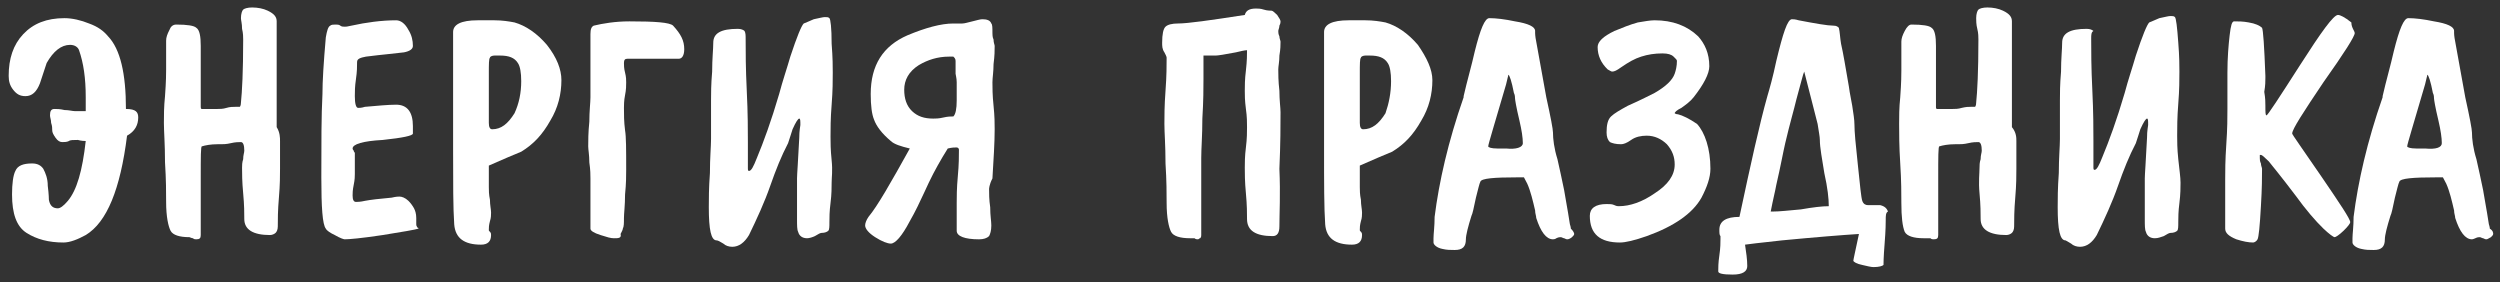<svg width="195" height="22" viewBox="0 0 195 22" fill="none" xmlns="http://www.w3.org/2000/svg">
<rect x="0" y="0" width="195" height="22" fill="#333333" stroke="none"/>
<path d="M10.781 9.166C10.781 9.749 10.519 10.249 9.91 10.583C9.387 14.749 8.342 17.333 6.687 18.333C6.077 18.666 5.468 18.916 4.945 18.916C3.813 18.916 2.855 18.666 2.071 18.166C1.287 17.666 0.939 16.666 0.939 15.166C0.939 14.333 1.026 13.666 1.2 13.333C1.374 12.916 1.81 12.749 2.506 12.749C2.942 12.749 3.203 12.916 3.377 13.166C3.552 13.499 3.726 13.916 3.726 14.499C3.813 15.166 3.813 15.583 3.813 15.583C3.9 16.083 4.161 16.249 4.51 16.249C4.684 16.249 4.945 16.083 5.294 15.666C5.99 14.833 6.426 13.333 6.687 10.999C6.339 10.999 6.077 10.916 6.077 10.916C5.729 10.916 5.468 10.916 5.381 10.999C5.206 11.083 5.032 11.083 4.858 11.083C4.684 11.083 4.51 10.999 4.335 10.749C4.161 10.499 4.074 10.333 4.074 10.166C4.074 9.999 4.074 9.833 3.987 9.583C3.987 9.333 3.9 9.166 3.9 8.999C3.9 8.666 3.987 8.499 4.248 8.499C4.423 8.499 4.684 8.499 5.032 8.583C5.381 8.583 5.642 8.666 5.816 8.666H6.687V7.583C6.687 6.083 6.513 4.916 6.165 3.916C6.077 3.666 5.816 3.499 5.468 3.499C4.771 3.499 4.161 3.999 3.639 4.916C3.465 5.416 3.29 5.999 3.116 6.499C2.855 7.166 2.506 7.499 1.984 7.499C1.548 7.499 1.287 7.333 1.026 6.999C0.765 6.666 0.677 6.333 0.677 5.916C0.677 4.583 1.026 3.499 1.81 2.666C2.594 1.833 3.639 1.416 5.032 1.416C5.642 1.416 6.339 1.583 6.948 1.833C7.645 2.083 8.081 2.416 8.429 2.833C9.387 3.833 9.823 5.749 9.823 8.499C10.607 8.499 10.781 8.749 10.781 9.166Z" fill="white"/>
<path d="M21.842 11C21.842 11.25 21.842 11.583 21.842 12.083C21.842 12.583 21.842 12.916 21.842 13.166C21.842 13.666 21.842 14.416 21.755 15.416C21.668 16.416 21.668 17.166 21.668 17.666C21.668 17.916 21.581 18.083 21.494 18.166C21.406 18.25 21.232 18.333 21.058 18.333C19.752 18.333 19.055 17.916 19.055 17.083C19.055 16.666 19.055 16 18.968 15.083C18.881 14.166 18.881 13.5 18.881 13.083C18.881 12.916 18.881 12.666 18.968 12.416C18.968 12.083 19.055 11.916 19.055 11.75C19.055 11.333 18.968 11.083 18.794 11.083C18.619 11.083 18.358 11.083 18.01 11.166C17.661 11.25 17.4 11.25 17.226 11.25H17.139C17.052 11.25 17.052 11.25 16.965 11.25C16.442 11.25 16.006 11.333 15.745 11.416C15.658 11.416 15.658 12.25 15.658 13.833C15.658 14.083 15.658 14.5 15.658 15C15.658 15.5 15.658 15.916 15.658 16.166C15.658 16.25 15.658 16.333 15.658 16.416C15.658 16.5 15.658 16.666 15.658 16.666C15.658 16.75 15.658 17 15.658 17.25C15.658 17.5 15.658 17.666 15.658 17.833C15.658 17.916 15.658 17.916 15.658 18.083C15.658 18.166 15.658 18.25 15.658 18.333C15.658 18.583 15.571 18.666 15.31 18.666C15.223 18.666 15.136 18.666 15.048 18.583C14.961 18.583 14.787 18.5 14.787 18.5C14.003 18.5 13.481 18.333 13.306 18C13.132 17.666 12.958 16.916 12.958 15.75C12.958 15.083 12.958 14 12.871 12.666C12.871 11.25 12.784 10.25 12.784 9.583C12.784 9 12.784 8.333 12.871 7.5C12.958 6.333 12.958 5.666 12.958 5.416C12.958 4.916 12.958 4.166 12.958 3.166C12.958 2.916 13.045 2.666 13.219 2.333C13.306 2.083 13.481 1.916 13.742 1.916C14.613 1.916 15.136 2 15.31 2.166C15.571 2.333 15.658 2.833 15.658 3.583C15.658 3.833 15.658 4.166 15.658 4.583C15.658 5 15.658 5.333 15.658 5.583C15.658 5.833 15.658 6.166 15.658 6.583C15.658 7 15.658 7.333 15.658 7.583C15.658 7.666 15.658 7.833 15.658 8C15.658 8.166 15.658 8.333 15.658 8.333C15.658 8.416 15.658 8.5 15.745 8.5C15.832 8.5 16.006 8.5 16.181 8.5C16.355 8.5 16.529 8.5 16.616 8.5C16.616 8.5 16.703 8.5 16.79 8.5C16.877 8.5 16.965 8.5 16.965 8.5C17.139 8.5 17.4 8.5 17.661 8.416C17.923 8.333 18.184 8.333 18.358 8.333C18.445 8.333 18.445 8.333 18.532 8.333C18.619 8.333 18.706 8.333 18.706 8.333C18.706 8.333 18.794 8.25 18.794 8C18.881 7.166 18.968 5.583 18.968 3.083C18.968 2.916 18.968 2.583 18.881 2.25C18.881 1.833 18.794 1.583 18.794 1.416C18.794 1.083 18.881 0.833 18.968 0.75C19.055 0.666 19.316 0.583 19.665 0.583C20.1 0.583 20.535 0.666 20.884 0.833C21.406 1.083 21.581 1.333 21.581 1.666C21.581 1.75 21.581 1.916 21.581 2.083C21.581 2.25 21.581 2.416 21.581 2.5C21.581 2.583 21.581 2.833 21.581 3.083C21.581 3.333 21.581 3.5 21.581 3.666C21.581 3.916 21.581 4.25 21.581 4.666C21.581 5.083 21.581 5.416 21.581 5.666C21.581 6 21.581 6.583 21.581 7.25C21.581 8 21.581 8.5 21.581 8.833C21.581 9.083 21.581 9.416 21.581 9.916C21.842 10.333 21.842 10.75 21.842 11Z" fill="white"/>
<path d="M32.642 17.833C32.381 17.916 31.423 18.083 29.855 18.333C28.2 18.583 27.242 18.666 26.893 18.666C26.806 18.666 26.545 18.583 26.11 18.333C25.761 18.166 25.5 18 25.413 17.833C25.152 17.5 25.064 16.166 25.064 13.833C25.064 11.166 25.064 9 25.152 7.333C25.152 6.333 25.239 4.916 25.413 2.916C25.5 2.416 25.587 2.083 25.761 2C25.848 1.916 26.023 1.916 26.197 1.916C26.284 1.916 26.458 1.916 26.545 2C26.632 2.083 26.806 2.083 26.893 2.083C26.981 2.083 27.068 2.083 27.416 2C28.548 1.75 29.768 1.583 30.9 1.583C31.248 1.583 31.597 1.833 31.858 2.333C32.119 2.75 32.206 3.166 32.206 3.583C32.206 3.833 31.945 4 31.51 4.083C30.9 4.166 29.855 4.25 28.548 4.416C28.113 4.5 27.852 4.583 27.852 4.833C27.852 5.166 27.852 5.583 27.765 6.166C27.677 6.75 27.677 7.166 27.677 7.5C27.677 8.083 27.765 8.416 27.939 8.416C28.026 8.416 28.2 8.416 28.461 8.333C29.419 8.25 30.29 8.166 30.9 8.166C31.771 8.166 32.206 8.75 32.206 9.833C32.206 9.916 32.206 10 32.206 10.083C32.206 10.25 32.206 10.333 32.206 10.416C32.206 10.583 31.423 10.75 29.855 10.916C28.287 11 27.503 11.25 27.503 11.583C27.503 11.583 27.503 11.666 27.59 11.75C27.59 11.833 27.677 11.916 27.677 11.916C27.677 12.083 27.677 12.333 27.677 12.75C27.677 13.083 27.677 13.416 27.677 13.583C27.677 13.75 27.677 14 27.59 14.416C27.503 14.833 27.503 15.083 27.503 15.25C27.503 15.583 27.59 15.75 27.765 15.75C27.852 15.75 28.113 15.75 28.461 15.666C28.897 15.583 29.593 15.5 30.552 15.416C30.9 15.333 31.074 15.333 31.161 15.333C31.335 15.333 31.597 15.416 31.858 15.666C32.032 15.833 32.206 16.083 32.294 16.25C32.381 16.416 32.468 16.666 32.468 17C32.468 17.083 32.468 17.083 32.468 17.25C32.468 17.333 32.468 17.416 32.468 17.5C32.468 17.583 32.468 17.583 32.555 17.75C32.642 17.75 32.642 17.833 32.642 17.833Z" fill="white"/>
<path d="M43.79 6.25C43.79 7.333 43.529 8.416 42.919 9.416C42.31 10.5 41.613 11.25 40.655 11.833C40.045 12.083 39.261 12.416 38.129 12.916V14.583C38.129 14.833 38.129 15.166 38.216 15.583C38.216 16 38.303 16.333 38.303 16.583C38.303 16.75 38.303 17 38.216 17.25C38.129 17.583 38.129 17.75 38.129 17.916C38.129 18 38.129 18 38.216 18.083C38.303 18.166 38.303 18.25 38.303 18.333C38.303 18.833 38.042 19.083 37.519 19.083C36.213 19.083 35.516 18.583 35.429 17.5C35.342 16.25 35.342 14.25 35.342 11.666C35.342 11.25 35.342 10.583 35.342 9.75C35.342 8.916 35.342 8.25 35.342 7.833C35.342 7.25 35.342 6.333 35.342 5.166C35.342 4 35.342 3.083 35.342 2.5C35.342 1.916 35.952 1.583 37.258 1.583H38.565C39.174 1.583 39.697 1.666 40.132 1.75C41.003 2 41.874 2.583 42.658 3.5C43.442 4.5 43.79 5.416 43.79 6.25ZM40.655 6.333C40.655 5.666 40.568 5.166 40.394 4.916C40.132 4.5 39.697 4.333 39 4.333H38.565C38.39 4.333 38.216 4.416 38.216 4.5C38.129 4.583 38.129 5 38.129 5.75C38.129 5.833 38.129 6.083 38.129 6.333C38.129 6.583 38.129 6.75 38.129 6.916C38.129 7 38.129 7.166 38.129 7.416C38.129 7.666 38.129 7.833 38.129 7.916C38.129 8 38.129 8.166 38.129 8.416C38.129 8.666 38.129 8.833 38.129 8.916C38.129 9 38.129 9.083 38.129 9.25C38.129 9.416 38.129 9.5 38.129 9.583C38.129 9.916 38.216 10.083 38.39 10.083C39.087 10.083 39.61 9.666 40.132 8.833C40.481 8.083 40.655 7.25 40.655 6.333Z" fill="white"/>
<path d="M53.371 3.833C53.371 4.333 53.197 4.583 52.935 4.583C52.674 4.583 52.326 4.583 51.803 4.583C51.281 4.583 50.932 4.583 50.671 4.583C50.497 4.583 50.236 4.583 49.8 4.583C49.452 4.583 49.103 4.583 48.929 4.583C48.755 4.583 48.668 4.666 48.668 4.916C48.668 5.083 48.668 5.333 48.755 5.666C48.842 5.999 48.842 6.249 48.842 6.416C48.842 6.666 48.842 6.999 48.755 7.416C48.668 7.833 48.668 8.249 48.668 8.416C48.668 8.916 48.668 9.499 48.755 10.166C48.842 10.666 48.842 11.666 48.842 13.249C48.842 13.666 48.842 14.333 48.755 15.166C48.755 15.999 48.668 16.666 48.668 16.999C48.668 17.416 48.668 17.666 48.581 17.833C48.581 17.916 48.493 18.083 48.406 18.249C48.493 18.583 48.232 18.583 47.884 18.583C47.623 18.583 47.361 18.499 46.839 18.333C46.316 18.166 46.055 17.999 46.055 17.833C46.055 17.749 46.055 17.666 46.055 17.499C46.055 17.333 46.055 17.249 46.055 17.249C46.055 17.166 46.055 16.916 46.055 16.666C46.055 16.416 46.055 16.166 46.055 16.083C46.055 15.833 46.055 15.499 46.055 14.999C46.055 14.499 46.055 14.166 46.055 13.916C46.055 13.666 46.055 13.249 45.968 12.666C45.968 12.083 45.881 11.666 45.881 11.416C45.881 10.999 45.881 10.333 45.968 9.499C45.968 8.666 46.055 7.999 46.055 7.583V4.166C46.055 3.999 46.055 3.749 46.055 3.416C46.055 3.083 46.055 2.833 46.055 2.666C46.055 2.249 46.142 2.083 46.316 1.999C47.013 1.833 47.971 1.666 49.103 1.666C51.106 1.666 52.239 1.749 52.5 1.999C53.11 2.666 53.371 3.166 53.371 3.833Z" fill="white"/>
<path d="M64.868 14.25C64.868 14.583 64.868 15.166 64.781 15.833C64.694 16.5 64.694 17 64.694 17.333C64.694 17.666 64.694 17.916 64.606 18C64.519 18.083 64.345 18.166 64.084 18.166C63.997 18.166 63.822 18.25 63.561 18.416C63.387 18.5 63.126 18.583 62.952 18.583C62.603 18.583 62.342 18.416 62.255 18.083C62.168 17.916 62.168 17.583 62.168 17.083C62.168 16.916 62.168 16.666 62.168 16.333C62.168 16 62.168 15.75 62.168 15.583C62.168 15.416 62.168 15.083 62.168 14.75C62.168 14.416 62.168 14.083 62.168 13.916C62.168 13.583 62.255 12.583 62.342 10.75C62.342 10.166 62.429 9.833 62.429 9.75C62.429 9.416 62.429 9.25 62.342 9.25C62.255 9.25 62.081 9.5 61.819 10.083C61.732 10.333 61.645 10.666 61.471 11.166C60.948 12.166 60.513 13.25 60.077 14.5C59.642 15.75 59.032 17.083 58.422 18.333C58.074 18.916 57.639 19.25 57.116 19.25C56.855 19.25 56.593 19.166 56.419 19C56.158 18.833 55.984 18.75 55.897 18.75C55.461 18.75 55.287 17.916 55.287 16.166C55.287 15.583 55.287 14.666 55.374 13.5C55.374 12.333 55.461 11.416 55.461 10.833C55.461 10.5 55.461 10 55.461 9.333C55.461 8.666 55.461 8.166 55.461 7.833C55.461 7.333 55.461 6.583 55.548 5.583C55.548 4.583 55.635 3.833 55.635 3.333C55.635 2.583 56.245 2.25 57.552 2.25C57.813 2.25 57.987 2.333 58.074 2.416C58.161 2.583 58.161 2.75 58.161 3.083C58.161 4 58.161 5.333 58.248 7.083C58.335 8.833 58.335 10.25 58.335 11.083C58.335 11.333 58.335 11.666 58.335 12.083C58.335 12.5 58.335 12.833 58.335 13.083C58.335 13.25 58.335 13.333 58.422 13.333C58.597 13.333 58.771 13 59.032 12.333C59.555 11.083 60.164 9.416 60.774 7.333C61.035 6.333 61.384 5.333 61.645 4.416C62.168 2.833 62.516 2 62.69 1.833C62.864 1.75 63.126 1.666 63.474 1.5C63.91 1.416 64.171 1.333 64.345 1.333C64.519 1.333 64.606 1.333 64.694 1.416C64.781 1.5 64.868 2.166 64.868 3.416C64.955 4.5 64.955 5.25 64.955 5.666C64.955 6.25 64.955 7.083 64.868 8.166C64.781 9.25 64.781 10.083 64.781 10.666C64.781 11.083 64.781 11.666 64.868 12.5C64.955 13.333 64.868 13.833 64.868 14.25Z" fill="white"/>
<path d="M77.148 14.75C77.148 15.083 77.148 15.583 77.236 16.167C77.236 16.833 77.323 17.25 77.323 17.583C77.323 18 77.236 18.25 77.148 18.417C76.974 18.583 76.713 18.667 76.365 18.667C75.232 18.667 74.623 18.417 74.623 18C74.623 17.75 74.623 17.417 74.623 16.917C74.623 16.417 74.623 16.083 74.623 15.833C74.623 15.417 74.623 14.667 74.71 13.75C74.797 12.833 74.797 12.167 74.797 11.667C74.797 11.583 74.71 11.5 74.623 11.5C74.448 11.5 74.274 11.5 73.926 11.583C73.403 12.417 72.881 13.333 72.445 14.25L72.097 15C71.748 15.75 71.4 16.5 70.965 17.25C70.355 18.417 69.832 19 69.484 19C69.223 19 68.787 18.833 68.264 18.5C67.742 18.167 67.481 17.833 67.481 17.583C67.481 17.417 67.568 17.167 67.742 16.917C68.439 16.083 69.484 14.25 70.965 11.583C70.268 11.417 69.745 11.25 69.484 11C68.787 10.417 68.352 9.833 68.177 9.333C68.003 8.917 67.916 8.25 67.916 7.333C67.916 5.083 68.874 3.583 70.79 2.75C72.184 2.167 73.403 1.833 74.361 1.833C74.448 1.833 74.535 1.833 74.71 1.833C74.884 1.833 74.971 1.833 75.058 1.833C75.232 1.833 75.493 1.75 75.842 1.667C76.19 1.583 76.452 1.5 76.626 1.5C76.974 1.5 77.236 1.583 77.323 1.833C77.41 1.917 77.41 2.167 77.41 2.583C77.41 2.667 77.41 2.917 77.497 3.083C77.497 3.333 77.584 3.5 77.584 3.583C77.584 3.917 77.584 4.333 77.497 5C77.497 5.583 77.41 6.083 77.41 6.417C77.41 6.833 77.41 7.417 77.497 8.25C77.584 9.083 77.584 9.667 77.584 10.083C77.584 11.167 77.497 12.417 77.41 13.917C77.148 14.417 77.148 14.75 77.148 14.75ZM74.623 7.833C74.623 7.083 74.623 6.583 74.623 6.417C74.623 6.083 74.535 5.833 74.535 5.75C74.535 5.667 74.535 5.5 74.535 5.25C74.535 5.083 74.535 4.917 74.535 4.75C74.535 4.583 74.448 4.5 74.361 4.417C74.361 4.417 74.187 4.417 74.013 4.417C73.142 4.417 72.358 4.667 71.661 5.083C70.877 5.583 70.529 6.25 70.529 7C70.529 7.667 70.703 8.25 71.139 8.667C71.574 9.083 72.097 9.25 72.793 9.25C72.968 9.25 73.229 9.25 73.577 9.167C73.926 9.083 74.187 9.083 74.361 9.083C74.535 8.917 74.623 8.5 74.623 7.833Z" fill="white"/>
<path d="M99.793 17.666C99.793 18.166 99.619 18.416 99.271 18.416C97.965 18.416 97.268 17.999 97.268 17.083C97.268 16.666 97.268 15.999 97.181 15.083C97.094 14.166 97.094 13.499 97.094 13.083C97.094 12.749 97.094 12.166 97.181 11.499C97.268 10.833 97.268 10.249 97.268 9.916C97.268 9.583 97.268 9.083 97.181 8.499C97.094 7.833 97.094 7.416 97.094 7.083C97.094 6.749 97.094 6.166 97.181 5.499C97.268 4.749 97.268 4.249 97.268 3.916C97.094 3.916 96.745 3.999 96.397 4.083C95.526 4.249 95.003 4.333 94.829 4.333C94.742 4.333 94.655 4.333 94.568 4.333C94.394 4.333 94.306 4.333 94.306 4.333H93.871C93.871 4.499 93.871 4.833 93.871 5.249C93.871 5.666 93.871 5.916 93.871 6.166C93.871 6.833 93.871 7.833 93.784 9.249C93.784 10.583 93.697 11.583 93.697 12.333C93.697 13.666 93.697 14.583 93.697 14.833C93.697 15.499 93.697 15.833 93.697 15.999C93.697 16.083 93.697 16.249 93.697 16.416C93.697 16.583 93.697 16.749 93.697 16.833C93.697 16.916 93.697 17.083 93.697 17.333C93.697 17.583 93.697 17.749 93.697 17.833C93.697 17.916 93.697 17.999 93.697 18.083C93.697 18.249 93.697 18.333 93.697 18.333C93.697 18.416 93.697 18.499 93.61 18.583C93.523 18.583 93.523 18.666 93.436 18.666C93.348 18.666 93.261 18.666 93.174 18.583C93 18.583 92.913 18.583 92.826 18.583C92.042 18.583 91.519 18.416 91.345 18.083C91.171 17.749 90.997 16.999 90.997 15.833C90.997 15.166 90.997 14.083 90.91 12.749C90.91 11.333 90.823 10.333 90.823 9.666C90.823 9.083 90.823 8.249 90.91 7.083C90.997 5.916 90.997 5.083 90.997 4.499C90.997 4.416 90.91 4.249 90.823 4.083C90.648 3.833 90.648 3.583 90.648 3.333C90.648 2.666 90.736 2.249 90.91 2.083C91.084 1.916 91.432 1.833 91.868 1.833C92.652 1.833 94.394 1.583 97.094 1.166C97.181 0.833 97.442 0.666 97.965 0.666C98.139 0.666 98.313 0.666 98.574 0.749C98.835 0.833 99.097 0.833 99.184 0.833C99.271 0.833 99.445 0.999 99.619 1.166C99.793 1.416 99.881 1.583 99.881 1.666C99.881 1.749 99.881 1.833 99.793 1.999C99.793 2.166 99.706 2.333 99.706 2.416C99.706 2.499 99.706 2.666 99.793 2.833C99.793 2.999 99.881 3.166 99.881 3.249C99.881 3.499 99.881 3.833 99.793 4.333C99.793 4.833 99.706 5.166 99.706 5.416C99.706 5.749 99.706 6.333 99.793 7.083C99.793 7.833 99.881 8.416 99.881 8.749C99.881 9.749 99.881 11.166 99.793 13.166C99.881 15.166 99.793 16.666 99.793 17.666Z" fill="white"/>
<path d="M111.726 6.25C111.726 7.333 111.465 8.416 110.855 9.416C110.245 10.5 109.548 11.25 108.59 11.833C107.981 12.083 107.197 12.416 106.065 12.916V14.583C106.065 14.833 106.065 15.166 106.152 15.583C106.152 16 106.239 16.333 106.239 16.583C106.239 16.75 106.239 17 106.152 17.25C106.065 17.583 106.065 17.75 106.065 17.916C106.065 18 106.065 18 106.152 18.083C106.239 18.166 106.239 18.25 106.239 18.333C106.239 18.833 105.977 19.083 105.455 19.083C104.148 19.083 103.452 18.583 103.365 17.5C103.277 16.25 103.277 14.25 103.277 11.666C103.277 11.25 103.277 10.583 103.277 9.75C103.277 8.916 103.277 8.25 103.277 7.833C103.277 7.25 103.277 6.333 103.277 5.166C103.277 4 103.277 3.083 103.277 2.5C103.277 1.916 103.887 1.583 105.194 1.583H106.5C107.11 1.583 107.632 1.666 108.068 1.75C108.939 2 109.81 2.583 110.594 3.5C111.29 4.5 111.726 5.416 111.726 6.25ZM108.503 6.333C108.503 5.666 108.416 5.166 108.242 4.916C107.981 4.5 107.545 4.333 106.848 4.333H106.5C106.326 4.333 106.152 4.416 106.152 4.5C106.065 4.583 106.065 5 106.065 5.75C106.065 5.916 106.065 6.083 106.065 6.333C106.065 6.583 106.065 6.75 106.065 6.916C106.065 7 106.065 7.166 106.065 7.416C106.065 7.666 106.065 7.833 106.065 7.916C106.065 8 106.065 8.166 106.065 8.416C106.065 8.666 106.065 8.833 106.065 8.916C106.065 9 106.065 9.083 106.065 9.25C106.065 9.416 106.065 9.5 106.065 9.583C106.065 9.916 106.152 10.083 106.326 10.083C107.023 10.083 107.545 9.666 108.068 8.833C108.329 8.083 108.503 7.25 108.503 6.333Z" fill="white"/>
<path d="M122.787 18.249C122.787 18.333 122.7 18.416 122.613 18.499C122.526 18.583 122.352 18.666 122.264 18.666C122.177 18.666 122.177 18.666 122.003 18.583C121.916 18.583 121.829 18.499 121.742 18.499C121.655 18.499 121.568 18.499 121.394 18.583C121.306 18.666 121.132 18.666 121.132 18.666C120.61 18.666 120.174 18.083 119.826 16.999C119.826 16.833 119.739 16.666 119.739 16.416C119.564 15.666 119.39 14.916 119.129 14.333C119.042 14.166 118.955 13.999 118.868 13.833H118.345C116.516 13.833 115.558 13.916 115.471 14.166C115.384 14.333 115.297 14.749 115.123 15.416C114.948 16.249 114.861 16.666 114.774 16.833C114.513 17.666 114.339 18.333 114.339 18.666C114.339 19.249 114.077 19.499 113.468 19.499C113.119 19.499 112.858 19.499 112.51 19.416C112.074 19.333 111.813 19.083 111.813 18.916C111.813 18.833 111.813 18.833 111.813 18.749C111.813 18.666 111.813 18.583 111.813 18.583C111.813 18.249 111.9 17.666 111.9 16.916C112.248 14.166 112.945 11.083 114.164 7.583V7.499C114.426 6.333 114.774 5.166 115.035 3.999C115.471 2.249 115.819 1.416 116.168 1.416C116.69 1.416 117.387 1.499 118.171 1.666C119.216 1.833 119.739 2.083 119.739 2.416V2.499C119.739 2.583 119.739 2.583 119.739 2.583C119.739 2.583 119.739 2.833 119.826 3.249C120 4.249 120.261 5.666 120.61 7.583C120.958 9.166 121.132 10.083 121.132 10.333C121.132 10.833 121.219 11.583 121.481 12.416C121.655 13.166 121.829 13.999 122.003 14.833C122.09 15.416 122.264 16.249 122.439 17.416C122.439 17.499 122.526 17.666 122.526 17.833C122.7 17.999 122.787 18.166 122.787 18.249ZM118.781 11.166C118.781 10.749 118.694 10.166 118.519 9.416C118.258 8.333 118.171 7.749 118.171 7.666C118.171 7.583 118.171 7.416 118.084 7.249C117.91 6.333 117.735 5.833 117.648 5.833C117.648 5.916 117.561 6.166 117.474 6.583C116.603 9.583 116.081 11.249 116.081 11.416C116.081 11.499 116.342 11.583 116.777 11.583C116.864 11.583 116.952 11.583 117.126 11.583C117.3 11.583 117.387 11.583 117.474 11.583C118.258 11.666 118.781 11.499 118.781 11.166Z" fill="white"/>
<path d="M133.413 13.166C133.413 13.833 133.152 14.583 132.716 15.416C132.019 16.666 130.539 17.666 128.448 18.416C127.49 18.75 126.794 18.916 126.358 18.916C124.79 18.916 124.006 18.25 124.006 16.833C124.006 16.25 124.442 15.916 125.313 15.916C125.574 15.916 125.748 15.916 125.923 16C126.097 16.083 126.184 16.083 126.271 16.083C127.142 16.083 128.1 15.75 129.058 15.083C130.103 14.416 130.626 13.666 130.626 12.833C130.626 12.25 130.452 11.75 130.016 11.25C129.581 10.833 129.058 10.583 128.448 10.583C128.013 10.583 127.577 10.666 127.229 10.916C126.881 11.166 126.619 11.25 126.445 11.25C126.01 11.25 125.748 11.166 125.574 11.083C125.4 10.916 125.313 10.666 125.313 10.333C125.313 9.75 125.4 9.333 125.661 9.083C125.923 8.833 126.358 8.583 126.968 8.25C128.1 7.75 128.71 7.416 129.058 7.25C129.929 6.75 130.452 6.25 130.626 5.75C130.713 5.5 130.8 5.166 130.8 4.75C130.8 4.666 130.713 4.583 130.539 4.416C130.365 4.25 130.103 4.166 129.668 4.166C129.058 4.166 128.535 4.25 128.013 4.416C127.49 4.583 127.055 4.833 126.445 5.25C126.097 5.5 125.923 5.583 125.748 5.583C125.661 5.583 125.574 5.5 125.4 5.416C124.877 4.916 124.616 4.333 124.616 3.666C124.616 3.25 125.052 2.833 125.923 2.416C126.532 2.166 127.142 1.916 127.752 1.75C128.274 1.666 128.71 1.583 129.058 1.583C130.452 1.583 131.584 2 132.455 2.833C132.977 3.416 133.326 4.166 133.326 5.166C133.326 5.75 132.89 6.583 132.106 7.583C131.845 7.916 131.497 8.166 131.148 8.416C130.8 8.583 130.626 8.75 130.626 8.833C130.626 8.833 130.713 8.916 130.887 8.916C131.235 9 131.758 9.25 132.368 9.666C132.977 10.333 133.413 11.583 133.413 13.166Z" fill="white"/>
<path d="M147.087 17.167C147.087 17.333 147.087 17.917 147 19C146.913 20.083 146.913 20.583 146.913 20.667C146.826 20.75 146.564 20.833 146.129 20.833C145.955 20.833 145.606 20.75 145.258 20.667C144.823 20.583 144.561 20.417 144.561 20.333C144.561 20.25 144.735 19.5 144.997 18.25C143.69 18.333 141.6 18.5 138.987 18.75C138.377 18.833 137.332 18.917 136.113 19.083C136.2 19.667 136.287 20.25 136.287 20.75C136.287 21.167 135.939 21.417 135.155 21.417C134.371 21.417 134.023 21.333 134.023 21.167C134.023 20.917 134.023 20.5 134.11 19.917C134.197 19.333 134.197 18.917 134.197 18.667C134.197 18.583 134.197 18.5 134.197 18.417C134.11 18.333 134.11 18.167 134.11 17.917C134.11 17.25 134.632 16.917 135.677 16.917C136.548 12.833 137.245 9.667 137.855 7.5C138.029 6.917 138.29 6 138.552 4.75C139.074 2.583 139.423 1.5 139.771 1.5C139.858 1.5 140.032 1.5 140.294 1.583C141.6 1.833 142.558 2 142.994 2C143.255 2 143.342 2.083 143.429 2.167C143.516 2.5 143.516 2.917 143.603 3.417C143.777 4.167 143.952 5.25 144.213 6.75C144.213 6.833 144.3 7.333 144.474 8.25C144.561 8.833 144.648 9.333 144.648 9.75C144.648 10.25 144.735 11.25 144.91 12.833C145.084 14.5 145.171 15.417 145.258 15.667C145.345 15.917 145.519 16 145.694 16C146.216 16 146.477 16 146.652 16C147 16.083 147.174 16.25 147.261 16.5C147.087 16.583 147.087 16.833 147.087 17.167ZM142.645 16.083C142.645 15.5 142.558 14.667 142.297 13.5C142.123 12.417 141.948 11.5 141.948 10.917C141.948 10.667 141.861 10.25 141.774 9.667C141.513 8.667 141.164 7.25 140.729 5.583C140.642 5.75 140.468 6.5 140.119 7.75C139.945 8.5 139.597 9.667 139.248 11.167C139.074 11.917 138.9 12.917 138.552 14.417C138.464 14.917 138.29 15.583 138.116 16.5H138.29C138.813 16.5 139.51 16.417 140.468 16.333C141.426 16.167 142.123 16.083 142.645 16.083Z" fill="white"/>
<path d="M157.277 11C157.277 11.25 157.277 11.583 157.277 12.083C157.277 12.583 157.277 12.916 157.277 13.166C157.277 13.666 157.277 14.416 157.19 15.416C157.103 16.416 157.103 17.166 157.103 17.666C157.103 17.916 157.016 18.083 156.929 18.166C156.842 18.25 156.668 18.333 156.494 18.333C155.187 18.333 154.49 17.916 154.49 17.083C154.49 16.666 154.49 16 154.403 15.083C154.316 14.166 154.403 13.5 154.403 13.083C154.403 12.916 154.403 12.666 154.49 12.416C154.49 12.083 154.577 11.916 154.577 11.75C154.577 11.333 154.49 11.083 154.316 11.083C154.142 11.083 153.881 11.083 153.532 11.166C153.184 11.25 152.923 11.25 152.748 11.25H152.661C152.574 11.25 152.574 11.25 152.487 11.25C151.965 11.25 151.529 11.333 151.268 11.416C151.181 11.416 151.181 12.25 151.181 13.833C151.181 14.083 151.181 14.5 151.181 15C151.181 15.5 151.181 15.916 151.181 16.166C151.181 16.25 151.181 16.333 151.181 16.416C151.181 16.5 151.181 16.666 151.181 16.666C151.181 16.75 151.181 17 151.181 17.25C151.181 17.5 151.181 17.666 151.181 17.833C151.181 17.916 151.181 17.916 151.181 18.083C151.181 18.166 151.181 18.25 151.181 18.333C151.181 18.583 151.094 18.666 150.832 18.666C150.745 18.666 150.658 18.666 150.571 18.583C150.223 18.583 150.135 18.583 150.048 18.583C149.265 18.583 148.742 18.416 148.568 18.083C148.394 17.666 148.306 16.916 148.306 15.833C148.306 15.166 148.306 14.083 148.219 12.75C148.132 11.416 148.132 10.333 148.132 9.666C148.132 9.083 148.132 8.416 148.219 7.583C148.306 6.416 148.306 5.75 148.306 5.5C148.306 5 148.306 4.25 148.306 3.25C148.306 3 148.394 2.75 148.568 2.416C148.742 2.083 148.916 1.916 149.09 1.916C149.961 1.916 150.484 2 150.658 2.166C150.919 2.333 151.006 2.833 151.006 3.583C151.006 3.833 151.006 4.166 151.006 4.583C151.006 5 151.006 5.333 151.006 5.583C151.006 5.833 151.006 6.166 151.006 6.583C151.006 7 151.006 7.333 151.006 7.583C151.006 7.666 151.006 7.833 151.006 8C151.006 8.166 151.006 8.333 151.006 8.333C151.006 8.416 151.006 8.5 151.094 8.5C151.181 8.5 151.355 8.5 151.529 8.5C151.703 8.5 151.877 8.5 151.965 8.5C151.965 8.5 152.052 8.5 152.139 8.5C152.226 8.5 152.313 8.5 152.313 8.5C152.487 8.5 152.748 8.5 153.01 8.416C153.358 8.333 153.532 8.333 153.706 8.333C153.794 8.333 153.794 8.333 153.881 8.333C153.968 8.333 154.055 8.333 154.055 8.333C154.055 8.333 154.142 8.25 154.142 8C154.229 7.166 154.316 5.583 154.316 3.083C154.316 2.916 154.316 2.583 154.229 2.25C154.142 1.916 154.142 1.583 154.142 1.416C154.142 1.083 154.229 0.833 154.316 0.75C154.403 0.666 154.665 0.583 155.013 0.583C155.448 0.583 155.884 0.666 156.232 0.833C156.755 1.083 156.929 1.333 156.929 1.666C156.929 1.75 156.929 1.916 156.929 2.083C156.929 2.25 156.929 2.333 156.929 2.5C156.929 2.583 156.929 2.833 156.929 3.083C156.929 3.333 156.929 3.5 156.929 3.666C156.929 3.916 156.929 4.25 156.929 4.666C156.929 5.083 156.929 5.416 156.929 5.666C156.929 6 156.929 6.583 156.929 7.25C156.929 8 156.929 8.5 156.929 8.833C156.929 9.083 156.929 9.416 156.929 9.916C157.277 10.333 157.277 10.75 157.277 11Z" fill="white"/>
<path d="M170.081 14.25C170.081 14.583 170.081 15.167 169.994 15.833C169.906 16.5 169.906 17 169.906 17.333C169.906 17.667 169.906 17.917 169.819 18C169.732 18.083 169.558 18.167 169.297 18.167C169.21 18.167 169.035 18.25 168.774 18.417C168.513 18.5 168.339 18.583 168.077 18.583C167.729 18.583 167.468 18.417 167.381 18.083C167.294 17.917 167.294 17.583 167.294 17.083C167.294 16.917 167.294 16.667 167.294 16.333C167.294 16 167.294 15.75 167.294 15.583C167.294 15.417 167.294 15.083 167.294 14.75C167.294 14.417 167.294 14.083 167.294 13.917C167.294 13.583 167.381 12.583 167.468 10.75C167.468 10.167 167.555 9.833 167.555 9.75C167.555 9.417 167.555 9.25 167.468 9.25C167.381 9.25 167.206 9.5 166.945 10.083C166.858 10.333 166.771 10.667 166.597 11.167C166.074 12.167 165.639 13.25 165.203 14.5C164.768 15.75 164.158 17.083 163.548 18.333C163.2 18.917 162.765 19.25 162.242 19.25C161.981 19.25 161.719 19.167 161.545 19C161.284 18.833 161.11 18.75 161.11 18.75C160.674 18.75 160.5 17.917 160.5 16.167C160.5 15.583 160.5 14.667 160.587 13.5C160.587 12.333 160.674 11.417 160.674 10.833C160.674 10.5 160.674 10 160.674 9.333C160.674 8.667 160.674 8.167 160.674 7.833C160.674 7.333 160.674 6.583 160.761 5.583C160.761 4.583 160.848 3.833 160.848 3.333C160.848 2.583 161.458 2.25 162.765 2.25C163.026 2.25 163.2 2.333 163.287 2.417C163.113 2.5 163.113 2.75 163.113 3C163.113 3.917 163.113 5.25 163.2 7C163.287 8.75 163.287 10.167 163.287 11C163.287 11.25 163.287 11.583 163.287 12C163.287 12.417 163.287 12.75 163.287 13C163.287 13.167 163.287 13.25 163.374 13.25C163.548 13.25 163.723 12.917 163.984 12.25C164.506 11 165.116 9.333 165.726 7.25C165.987 6.25 166.335 5.25 166.597 4.333C167.119 2.75 167.468 1.917 167.642 1.75C167.816 1.667 168.077 1.583 168.426 1.417C168.861 1.333 169.123 1.25 169.297 1.25C169.471 1.25 169.558 1.25 169.645 1.333C169.732 1.417 169.819 2.083 169.906 3.333C169.994 4.417 169.994 5.167 169.994 5.583C169.994 6.167 169.994 7 169.906 8.083C169.819 9.167 169.819 10 169.819 10.583C169.819 11 169.819 11.583 169.906 12.417C169.994 13.25 170.081 13.833 170.081 14.25Z" fill="white"/>
<path d="M183.668 2.583C183.668 2.833 182.884 4.083 181.229 6.416C179.661 8.749 178.79 10.083 178.79 10.416C178.79 10.499 179.574 11.583 181.055 13.749C182.535 15.916 183.319 17.083 183.319 17.333C183.319 17.416 183.145 17.666 182.797 17.999C182.448 18.333 182.187 18.499 182.1 18.499C182.013 18.499 181.665 18.249 181.229 17.833C180.619 17.249 179.835 16.333 179.052 15.249C177.919 13.749 177.223 12.916 176.961 12.583C176.613 12.249 176.439 12.083 176.352 12.083C176.352 12.083 176.352 12.083 176.265 12.083V12.333C176.265 12.416 176.265 12.583 176.352 12.749C176.352 12.916 176.439 13.083 176.439 13.166C176.439 13.749 176.439 14.666 176.352 16.083C176.265 17.666 176.177 18.499 176.09 18.666C176.003 18.833 175.829 18.916 175.742 18.916C175.394 18.916 174.958 18.833 174.435 18.666C173.826 18.416 173.565 18.166 173.565 17.833V13.999C173.565 13.416 173.565 12.499 173.652 11.249C173.739 9.999 173.739 9.166 173.739 8.499C173.739 8.166 173.739 7.666 173.739 7.083C173.739 6.499 173.739 5.999 173.739 5.666C173.739 4.499 173.826 3.499 173.913 2.749C174 1.999 174.087 1.666 174.261 1.666C174.61 1.666 174.958 1.666 175.394 1.749C175.916 1.833 176.265 1.999 176.439 2.166C176.526 2.333 176.613 3.583 176.7 5.916V6.083C176.7 6.333 176.7 6.666 176.613 7.166C176.7 7.666 176.7 7.999 176.7 8.249C176.7 8.749 176.7 8.999 176.787 8.999C176.874 8.999 177.745 7.666 179.4 5.083C181.055 2.499 182.013 1.166 182.361 1.166C182.535 1.166 182.884 1.333 183.406 1.749C183.406 2.166 183.668 2.416 183.668 2.583Z" fill="white"/>
<path d="M194.468 18.249C194.468 18.333 194.381 18.416 194.294 18.499C194.119 18.583 194.032 18.666 193.945 18.666C193.858 18.666 193.858 18.666 193.684 18.583C193.597 18.583 193.51 18.499 193.423 18.499C193.335 18.499 193.248 18.499 193.074 18.583C192.9 18.666 192.813 18.666 192.813 18.666C192.29 18.666 191.855 18.083 191.506 16.999C191.506 16.833 191.419 16.666 191.419 16.416C191.245 15.666 191.071 14.916 190.81 14.333C190.723 14.166 190.635 13.999 190.548 13.833H190.026C188.197 13.833 187.239 13.916 187.152 14.166C187.064 14.333 186.977 14.749 186.803 15.416C186.629 16.249 186.542 16.666 186.455 16.833C186.194 17.666 186.019 18.333 186.019 18.666C186.019 19.249 185.758 19.499 185.148 19.499C184.8 19.499 184.539 19.499 184.19 19.416C183.755 19.333 183.494 19.083 183.494 18.916C183.494 18.833 183.494 18.833 183.494 18.749C183.494 18.666 183.494 18.583 183.494 18.583C183.494 18.249 183.581 17.666 183.581 16.916C183.929 14.166 184.626 11.083 185.845 7.583V7.499C186.106 6.333 186.455 5.166 186.716 3.999C187.152 2.249 187.5 1.416 187.848 1.416C188.371 1.416 189.068 1.499 189.852 1.666C190.897 1.833 191.419 2.083 191.419 2.416V2.499C191.419 2.583 191.419 2.583 191.419 2.583C191.419 2.583 191.419 2.833 191.506 3.249C191.681 4.249 191.942 5.666 192.29 7.583C192.639 9.166 192.813 10.083 192.813 10.333C192.813 10.833 192.9 11.583 193.161 12.416C193.335 13.166 193.51 13.999 193.684 14.833C193.771 15.416 193.945 16.249 194.119 17.416C194.119 17.499 194.206 17.666 194.206 17.833C194.468 17.999 194.468 18.166 194.468 18.249ZM190.461 11.166C190.461 10.749 190.374 10.166 190.2 9.416C189.939 8.333 189.852 7.749 189.852 7.666C189.852 7.583 189.852 7.416 189.764 7.249C189.59 6.333 189.416 5.833 189.329 5.833C189.329 5.916 189.242 6.166 189.155 6.583C188.284 9.583 187.761 11.249 187.761 11.416C187.761 11.499 188.023 11.583 188.458 11.583C188.545 11.583 188.632 11.583 188.806 11.583C188.981 11.583 189.068 11.583 189.155 11.583C190.026 11.666 190.461 11.499 190.461 11.166Z" fill="white"/>
</svg>
